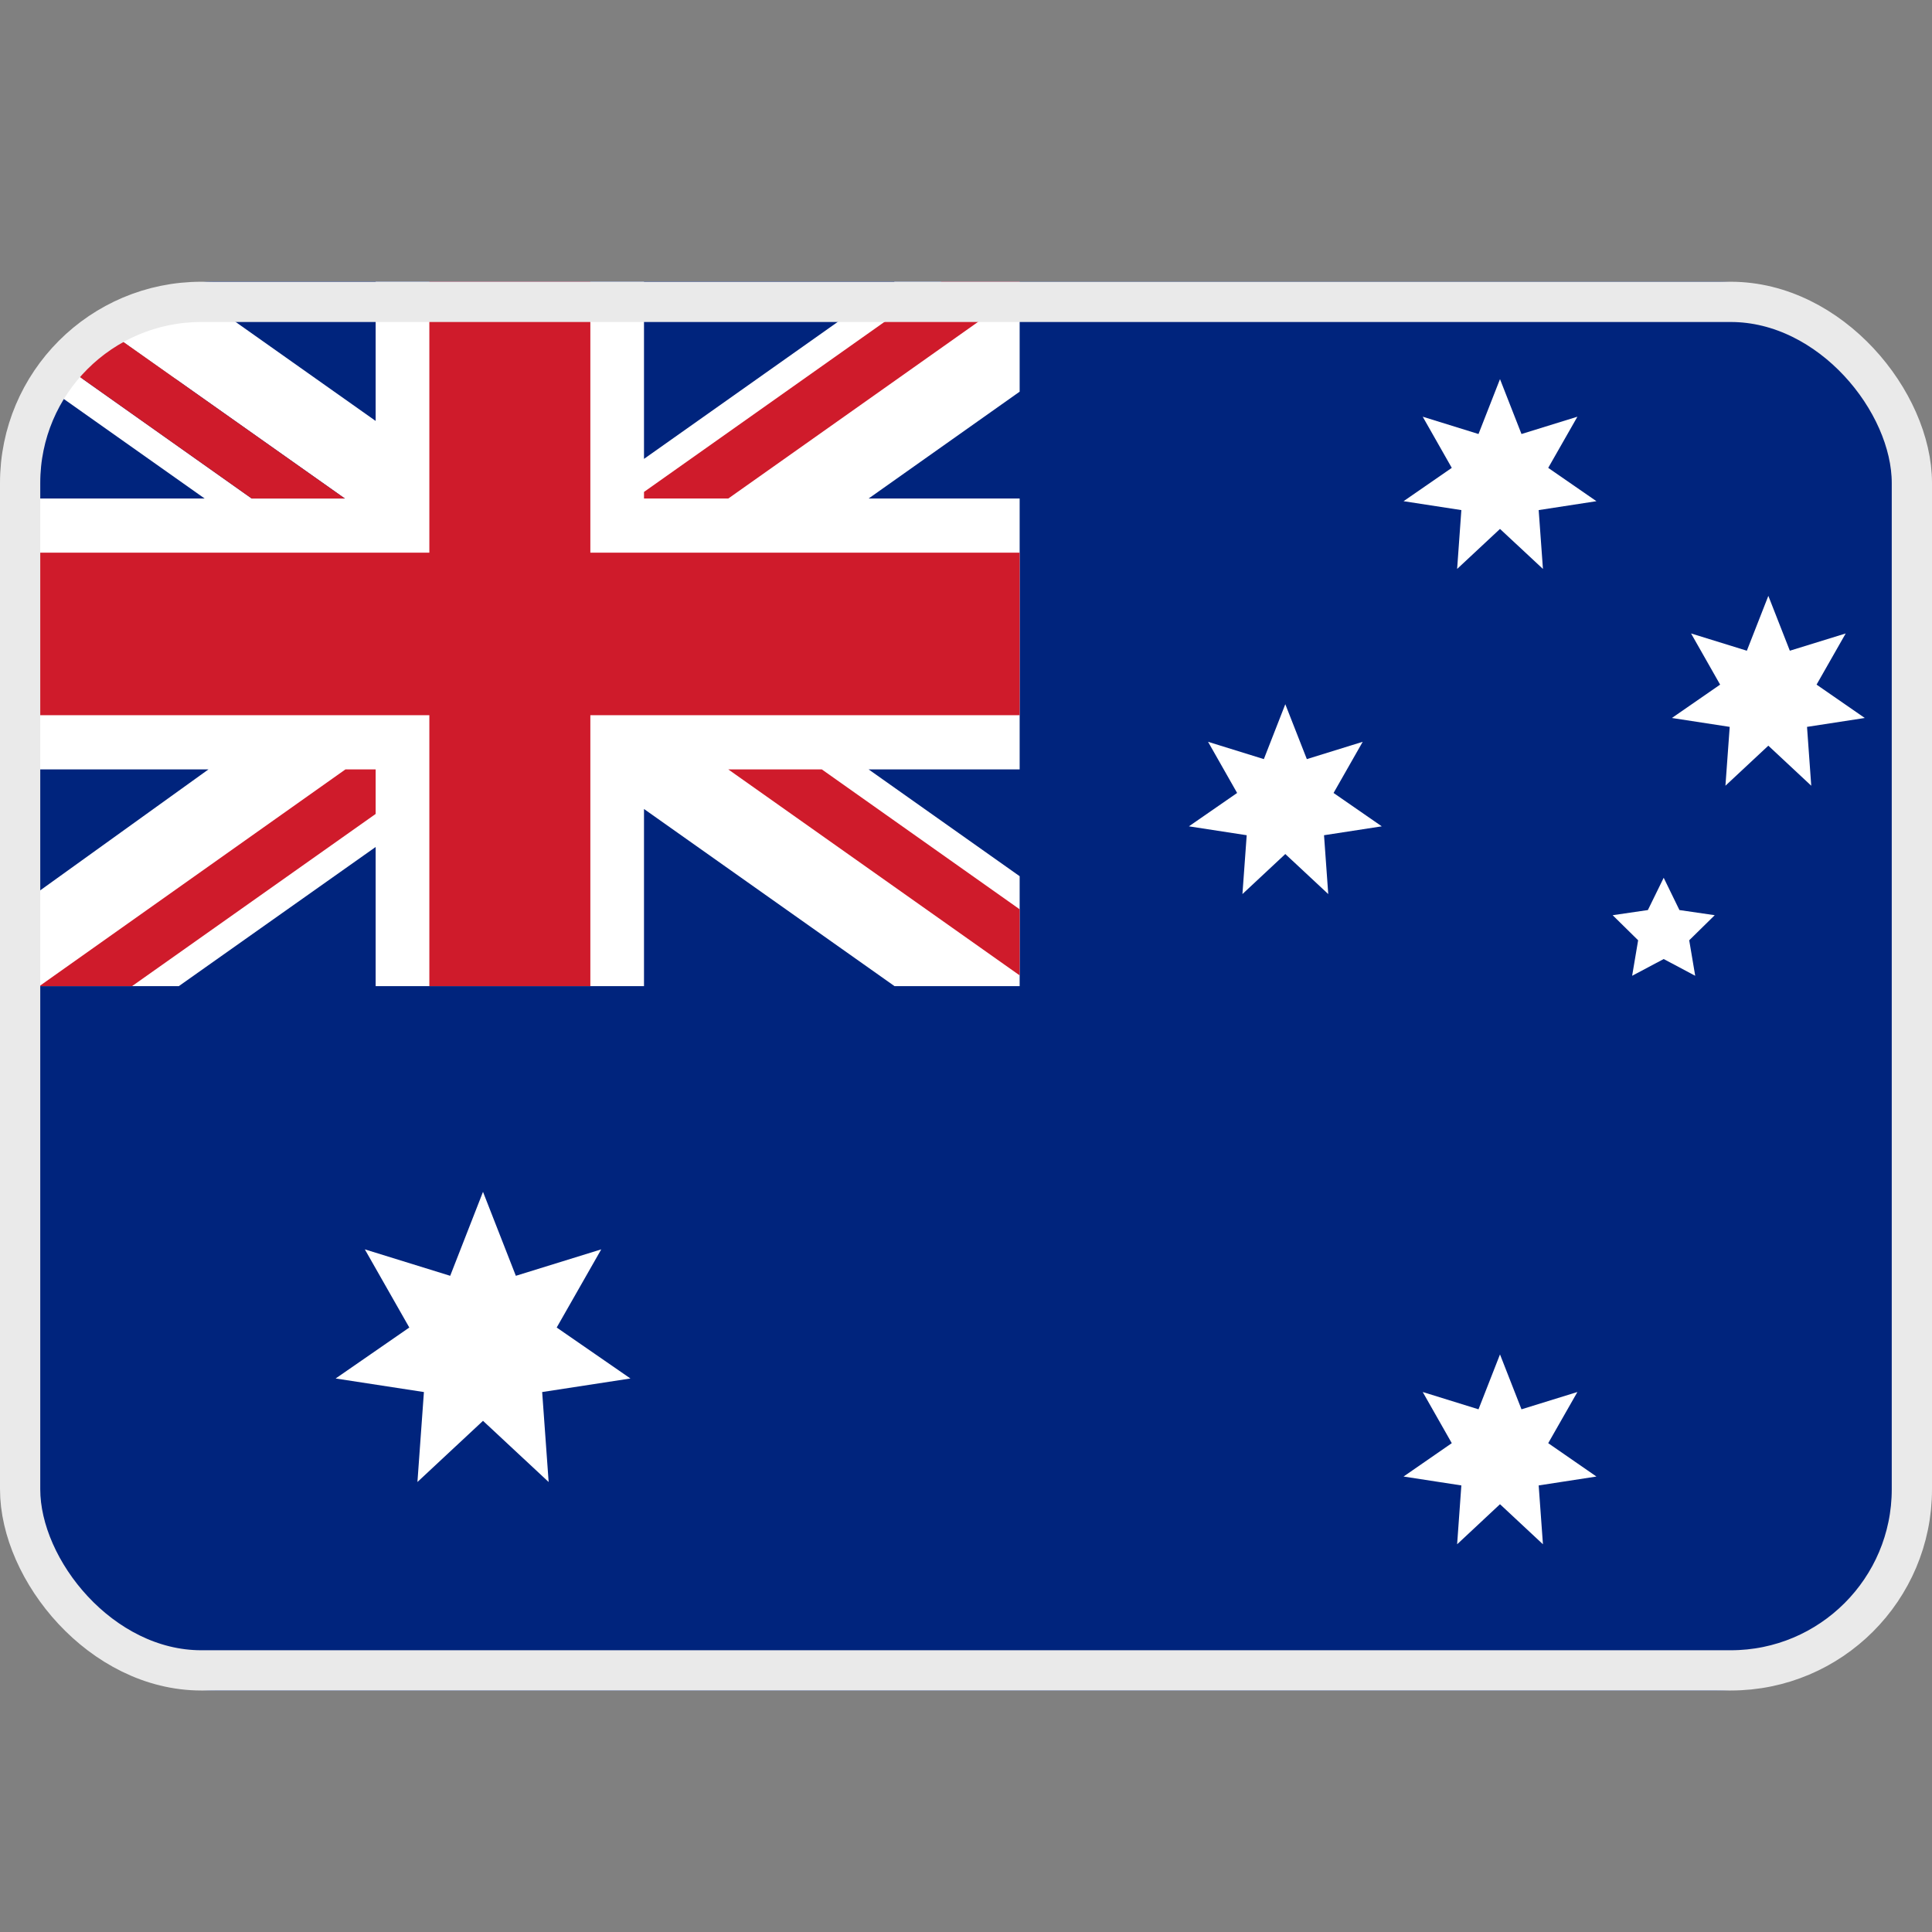 <svg width="48" height="48" viewBox="0 0 48 48" fill="none" xmlns="http://www.w3.org/2000/svg">
<rect x="0" y="0" width="48" height="48" fill="#808080" stroke="none"/>
<path d="M42.667 7H5.333C5.06 7 4.791 7.02 4.528 7.061L4.523 9.422L0.883 9.416C0.306 10.296 -0.002 11.329 5.57923e-06 12.385V36.615C5.57923e-06 38.044 0.562 39.413 1.562 40.423C2.562 41.433 3.919 42 5.333 42H42.667C44.081 42 45.438 41.433 46.438 40.423C47.438 39.413 48 38.044 48 36.615V12.385C48 10.957 47.438 9.587 46.438 8.577C45.438 7.567 44.081 7 42.667 7Z" fill="#00247D"/>
<path d="M12 35.3L10.371 36.82L10.532 34.585L8.339 34.248L10.169 32.982L9.064 31.04L11.185 31.697L12 29.611L12.816 31.697L14.938 31.04L13.831 32.982L15.663 34.248L13.47 34.585L13.631 36.82L12 35.3ZM37.267 13.141L36.202 14.135L36.307 12.673L34.871 12.452L36.069 11.624L35.347 10.353L36.733 10.783L37.267 9.419L37.801 10.783L39.19 10.353L38.465 11.624L39.663 12.452L38.228 12.673L38.334 14.135L37.267 13.141ZM31.933 21.218L30.868 22.213L30.974 20.751L29.538 20.53L30.736 19.701L30.014 18.43L31.4 18.86L31.933 17.496L32.468 18.86L33.856 18.43L33.132 19.701L34.33 20.53L32.895 20.751L33 22.213L31.933 21.218ZM43.934 18.526L42.868 19.521L42.974 18.059L41.538 17.838L42.736 17.009L42.014 15.738L43.4 16.167L43.934 14.804L44.468 16.167L45.856 15.738L45.132 17.009L46.33 17.838L44.895 18.059L45 19.521L43.934 18.526ZM37.267 37.372L36.202 38.367L36.307 36.905L34.871 36.684L36.069 35.855L35.347 34.584L36.733 35.014L37.267 33.65L37.801 35.014L39.19 34.584L38.465 35.855L39.663 36.684L38.228 36.905L38.334 38.367L37.267 37.372ZM41.334 21.808L41.725 22.61L42.602 22.738L41.968 23.361L42.117 24.243L41.334 23.827L40.55 24.243L40.699 23.361L40.066 22.738L40.941 22.61L41.334 21.808Z" fill="white"/>
<path d="M25.333 24.5V7H5.333C4.907 7 4.528 7.061 4.528 7.061L4.523 9.422L0.883 9.416C0.883 9.416 0.827 9.496 0.713 9.692C0.245 10.511 -0.001 11.439 3.7999e-06 12.385V24.5H25.333Z" fill="#00247D"/>
<path d="M25.333 7H22.225L16 11.401V7H9.333V10.458L4.528 7.061C3.726 7.181 2.963 7.488 2.299 7.956L8.568 12.385H6.253L1.289 8.873C1.143 9.045 1.007 9.227 0.883 9.416L5.084 12.385H0V19.115H5.18L0 22.839V24.5H4.443L9.333 21.043V24.5H16V20.099L22.224 24.5H25.333V21.769L21.58 19.115H25.333V12.385H21.581L25.333 9.731V7Z" fill="white"/>
<path d="M14.667 7H10.667V13.731H0V17.769H10.667V24.5H14.667V17.769H25.333V13.731H14.667V7Z" fill="#CF1B2B"/>
<path d="M25.333 7H23.385L16 12.222V12.385H18.095L25.333 7.267V7ZM2.299 7.956C1.925 8.217 1.586 8.525 1.289 8.873L6.253 12.385H8.567L2.299 7.956ZM8.583 19.115L0.979 24.5H3.281L9.333 20.222V19.115H8.583ZM25.333 24.233V22.591L20.417 19.115H18.093L25.333 24.233Z" fill="#CF1B2B"/>
<rect x="0.5" y="7.5" width="47" height="34" rx="4.5" stroke="#EAEAEA"/>
</svg>
